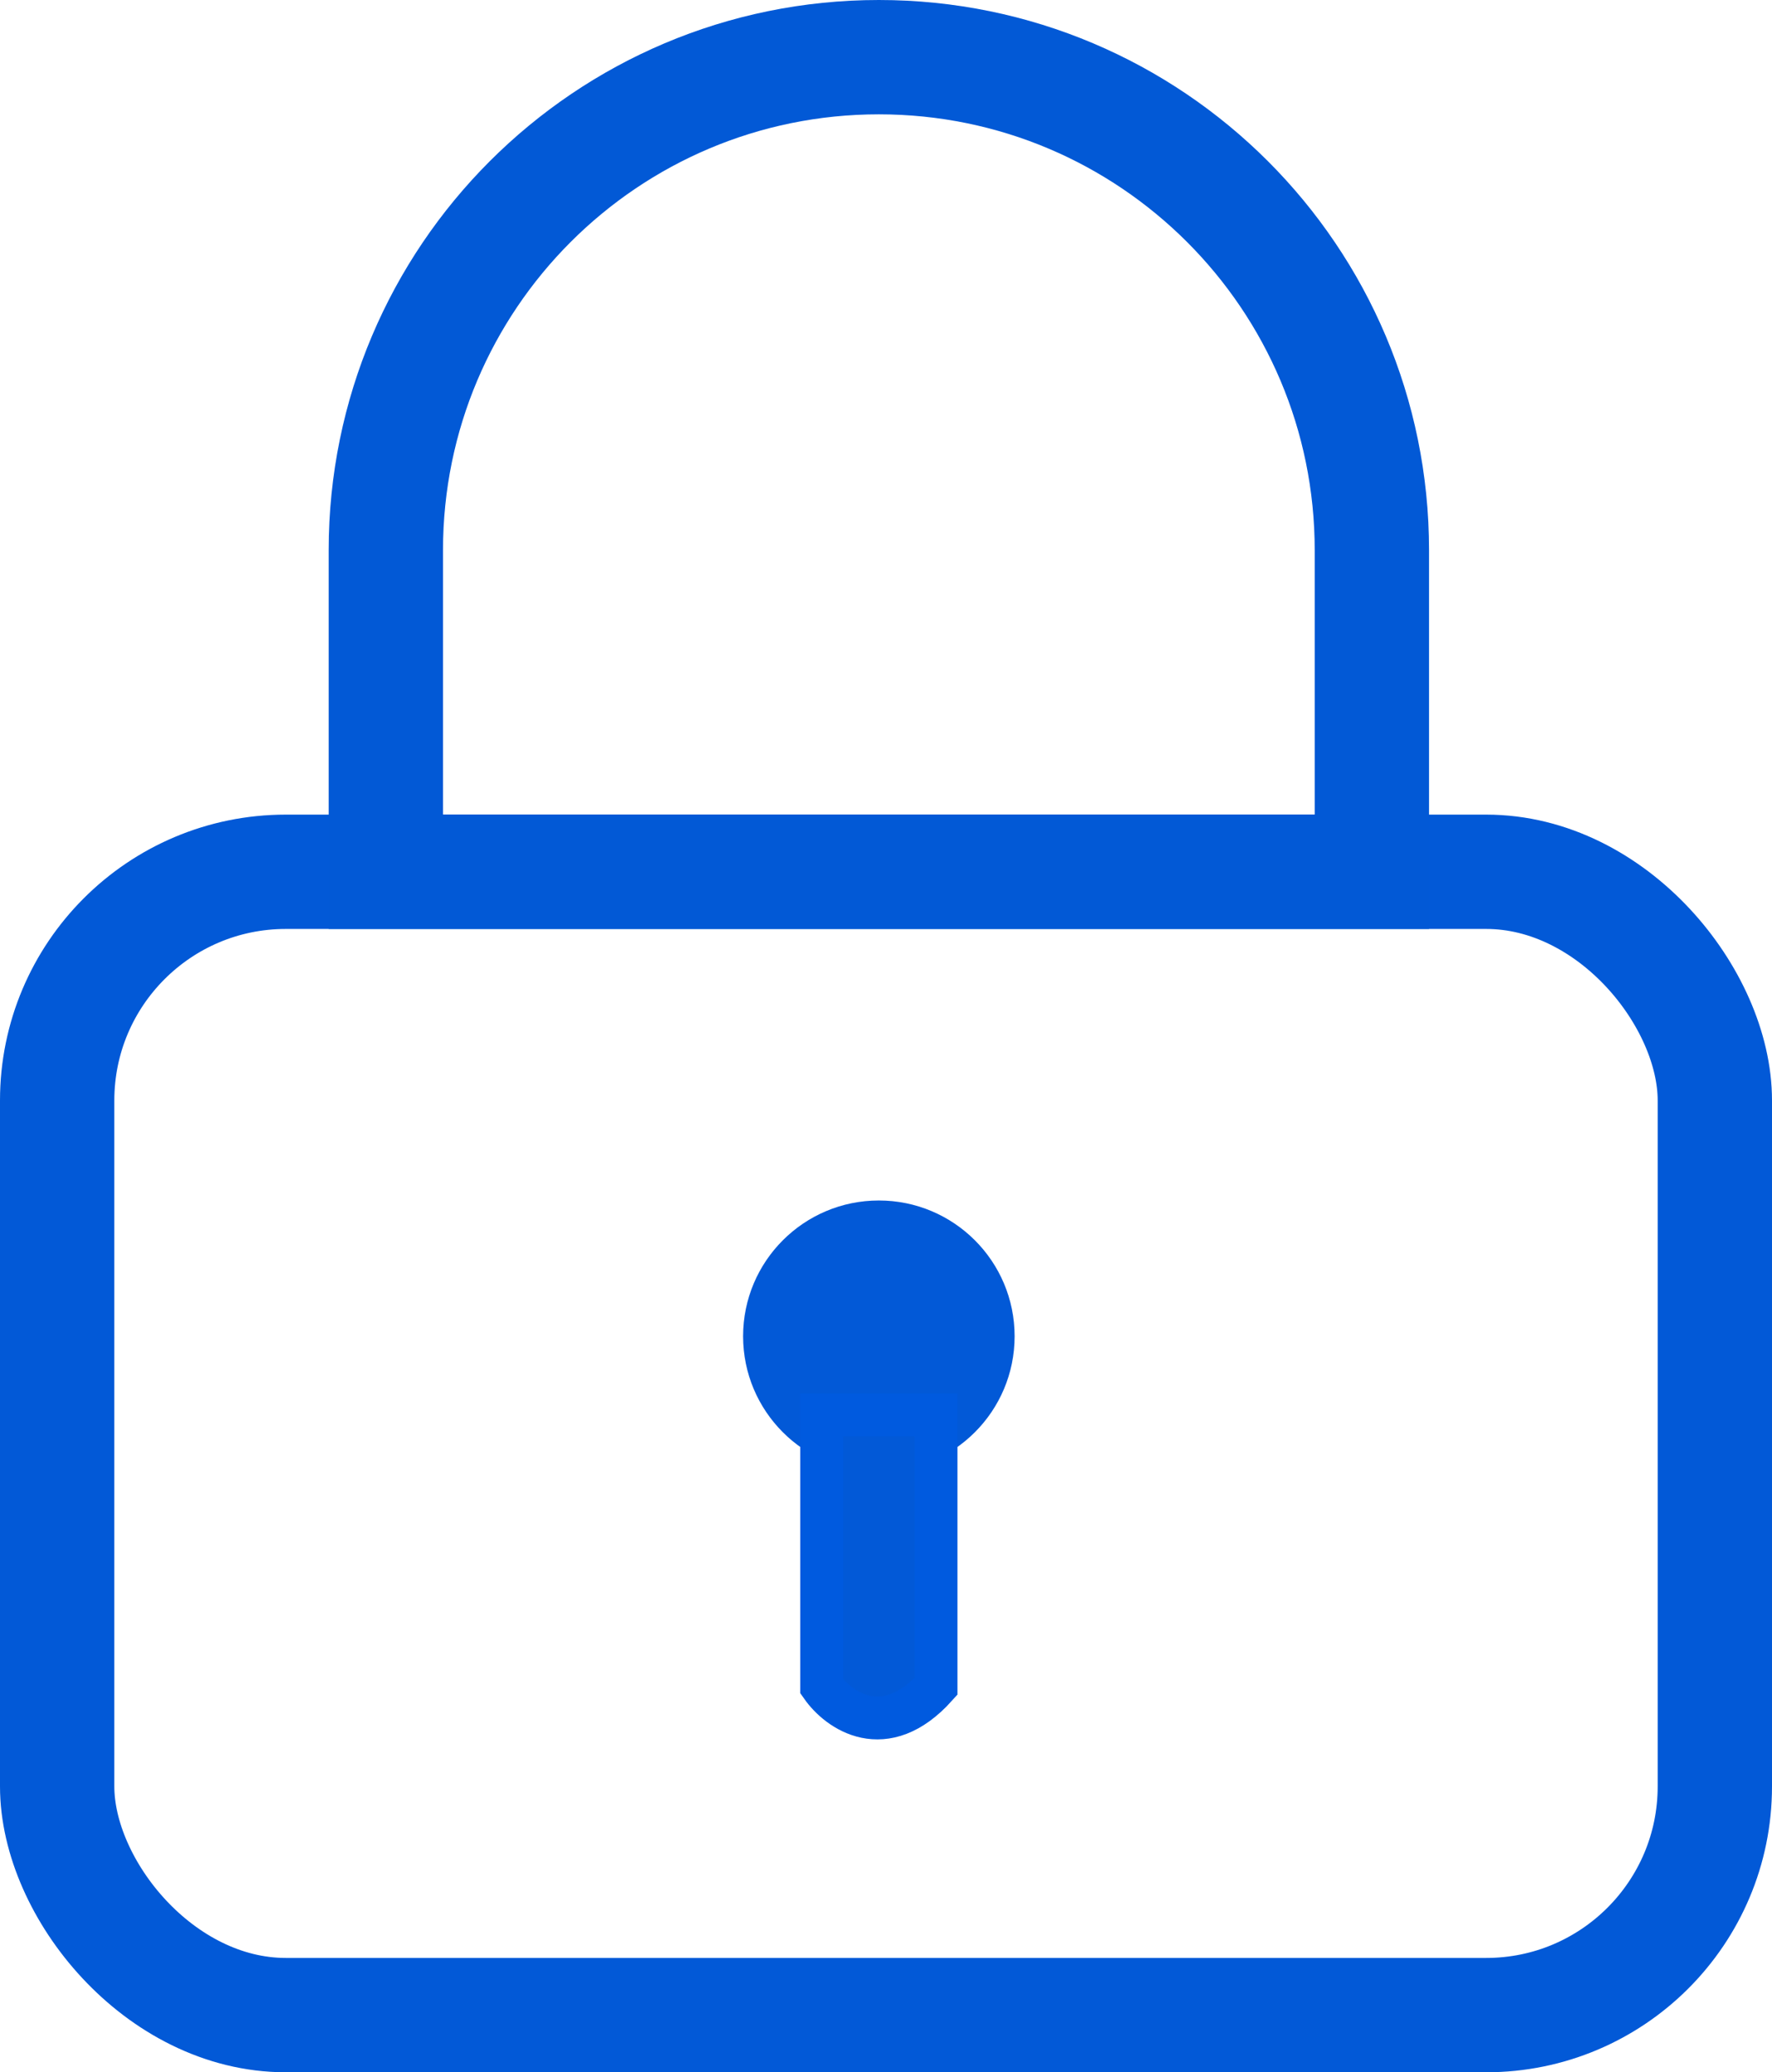 <svg width="124" height="145" viewBox="0 0 124 145" fill="none" xmlns="http://www.w3.org/2000/svg">
<rect x="4" y="61" width="116" height="80" rx="16" stroke="#0259D7" stroke-width="8"/>
<path d="M27 38.5C27 19.446 42.446 4 61.5 4C80.554 4 96 19.446 96 38.5V61H27V38.5Z" stroke="#0259D6" stroke-width="8"/>
<circle cx="61.5" cy="93.5" r="9.5" fill="#0259D7"/>
<path d="M57.5 118V99H65.5V118C61.9 122 58.667 119.667 57.5 118Z" fill="#0259D7" stroke="#005ADF" stroke-width="3"/>
</svg>
